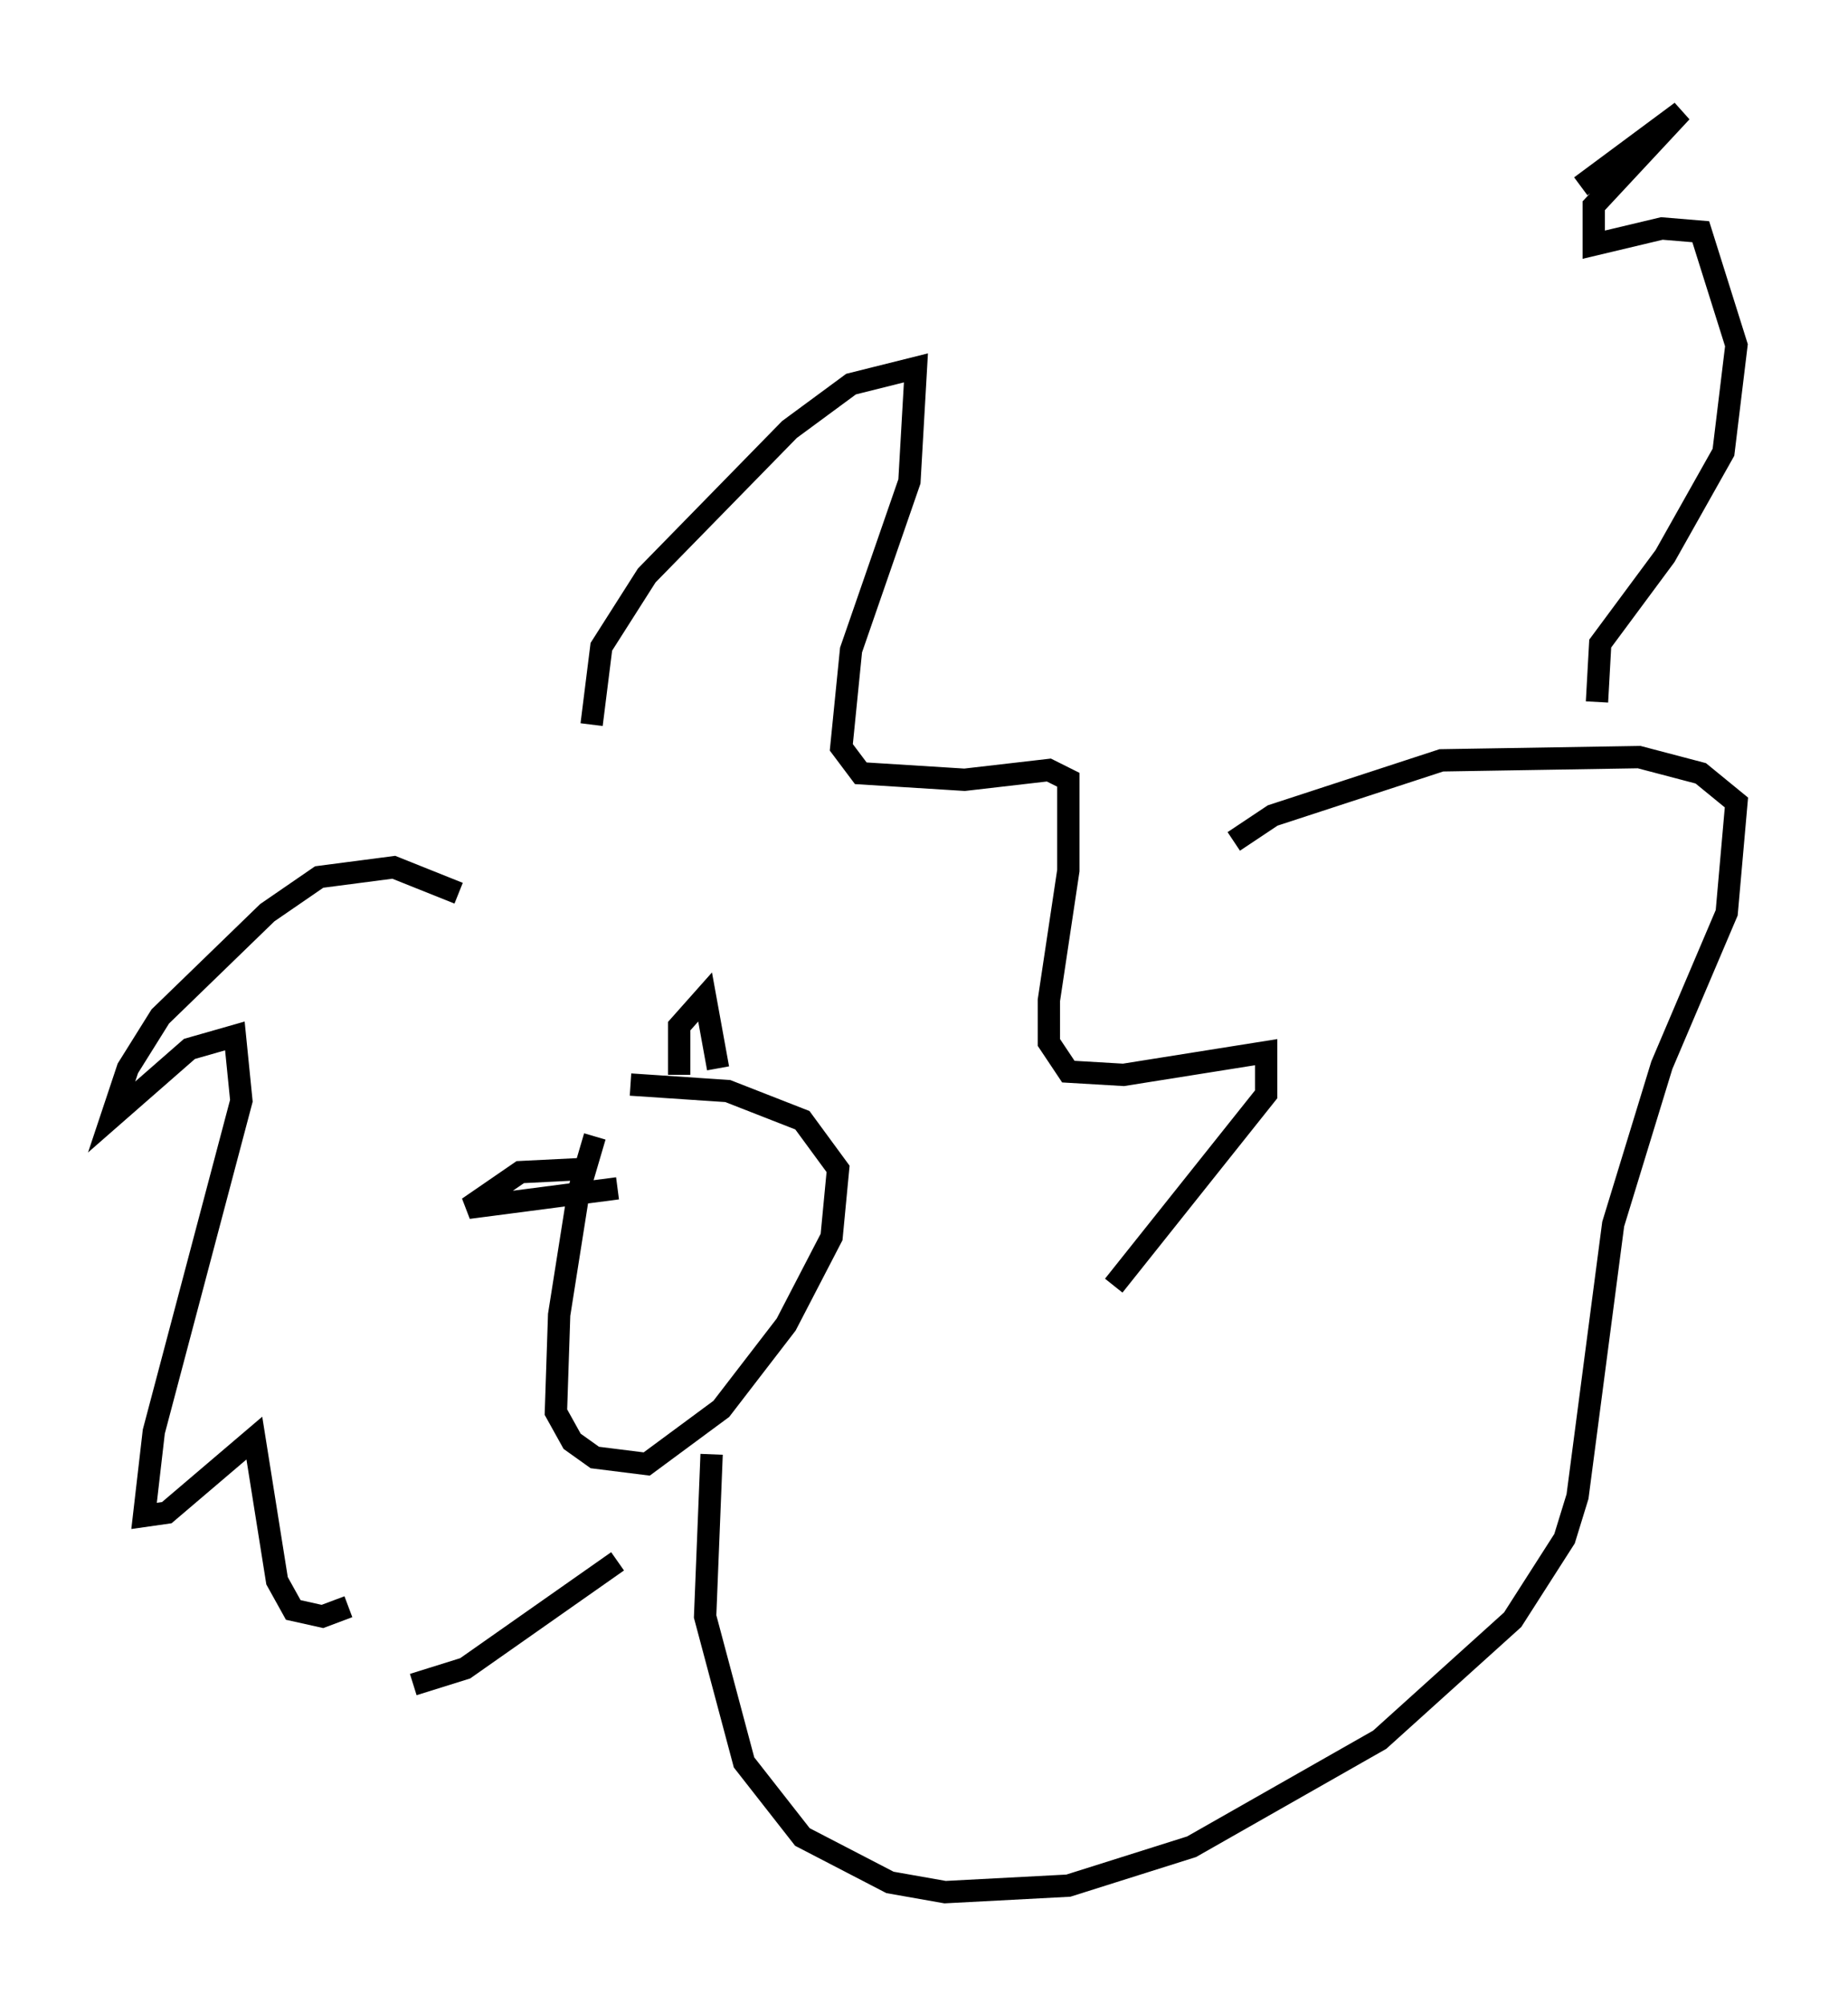 <?xml version="1.0" encoding="utf-8" ?>
<svg baseProfile="full" height="89.743" version="1.1" width="82.771" xmlns="http://www.w3.org/2000/svg" xmlns:ev="http://www.w3.org/2001/xml-events" xmlns:xlink="http://www.w3.org/1999/xlink"><defs /><rect fill="white" height="89.743" width="82.771" x="0" y="0" /><path d="M27.659, 49.883 m-1.017, 1.017 l-0.726, 2.469 -0.872, 5.52 l-0.145, 4.358 0.726, 1.307 l1.017, 0.726 2.324, 0.291 l3.341, -2.469 2.905, -3.777 l2.034, -3.922 0.291, -3.05 l-1.598, -2.179 -3.341, -1.307 l-4.358, -0.291 m-2.034, 3.777 l-2.905, 0.145 -2.324, 1.598 l6.682, -0.872 m2.76, -5.084 l0.0, -2.179 1.162, -1.307 l0.581, 3.196 m-11.62, -7.844 l-2.905, -1.162 -3.341, 0.436 l-2.324, 1.598 -4.793, 4.648 l-1.453, 2.324 -0.726, 2.179 l3.486, -3.05 2.034, -0.581 l0.291, 2.905 -3.922, 14.816 l-0.436, 3.777 1.017, -0.145 l3.922, -3.341 1.017, 6.391 l0.726, 1.307 1.307, 0.291 l1.162, -0.436 m10.894, -39.508 l0.436, -3.486 2.034, -3.196 l6.391, -6.536 2.76, -2.034 l2.905, -0.726 -0.291, 5.084 l-2.615, 7.553 -0.436, 4.358 l0.872, 1.162 4.648, 0.291 l3.777, -0.436 0.872, 0.436 l0.0, 4.067 -0.872, 5.81 l0.0, 1.888 0.872, 1.307 l2.469, 0.145 6.391, -1.017 l0.0, 1.888 -6.827, 8.57 m-31.374, 17.866 l2.324, -0.726 6.827, -4.793 m4.212, -4.793 l-0.291, 7.263 1.743, 6.536 l2.615, 3.341 3.922, 2.034 l2.469, 0.436 5.52, -0.291 l5.52, -1.743 8.425, -4.793 l5.955, -5.374 2.324, -3.631 l0.581, -1.888 1.598, -12.201 l2.179, -7.117 2.905, -6.827 l0.436, -4.939 -1.598, -1.307 l-2.76, -0.726 -8.86, 0.145 l-7.553, 2.469 -1.743, 1.162 m16.268, -6.246 l0.145, -2.615 2.905, -3.922 l2.615, -4.648 0.581, -4.793 l-1.598, -5.084 -1.743, -0.145 l-3.05, 0.726 0.0, -1.743 l3.922, -4.212 -4.503, 3.341 " fill="none" stroke="black" stroke-width="1" /></svg>